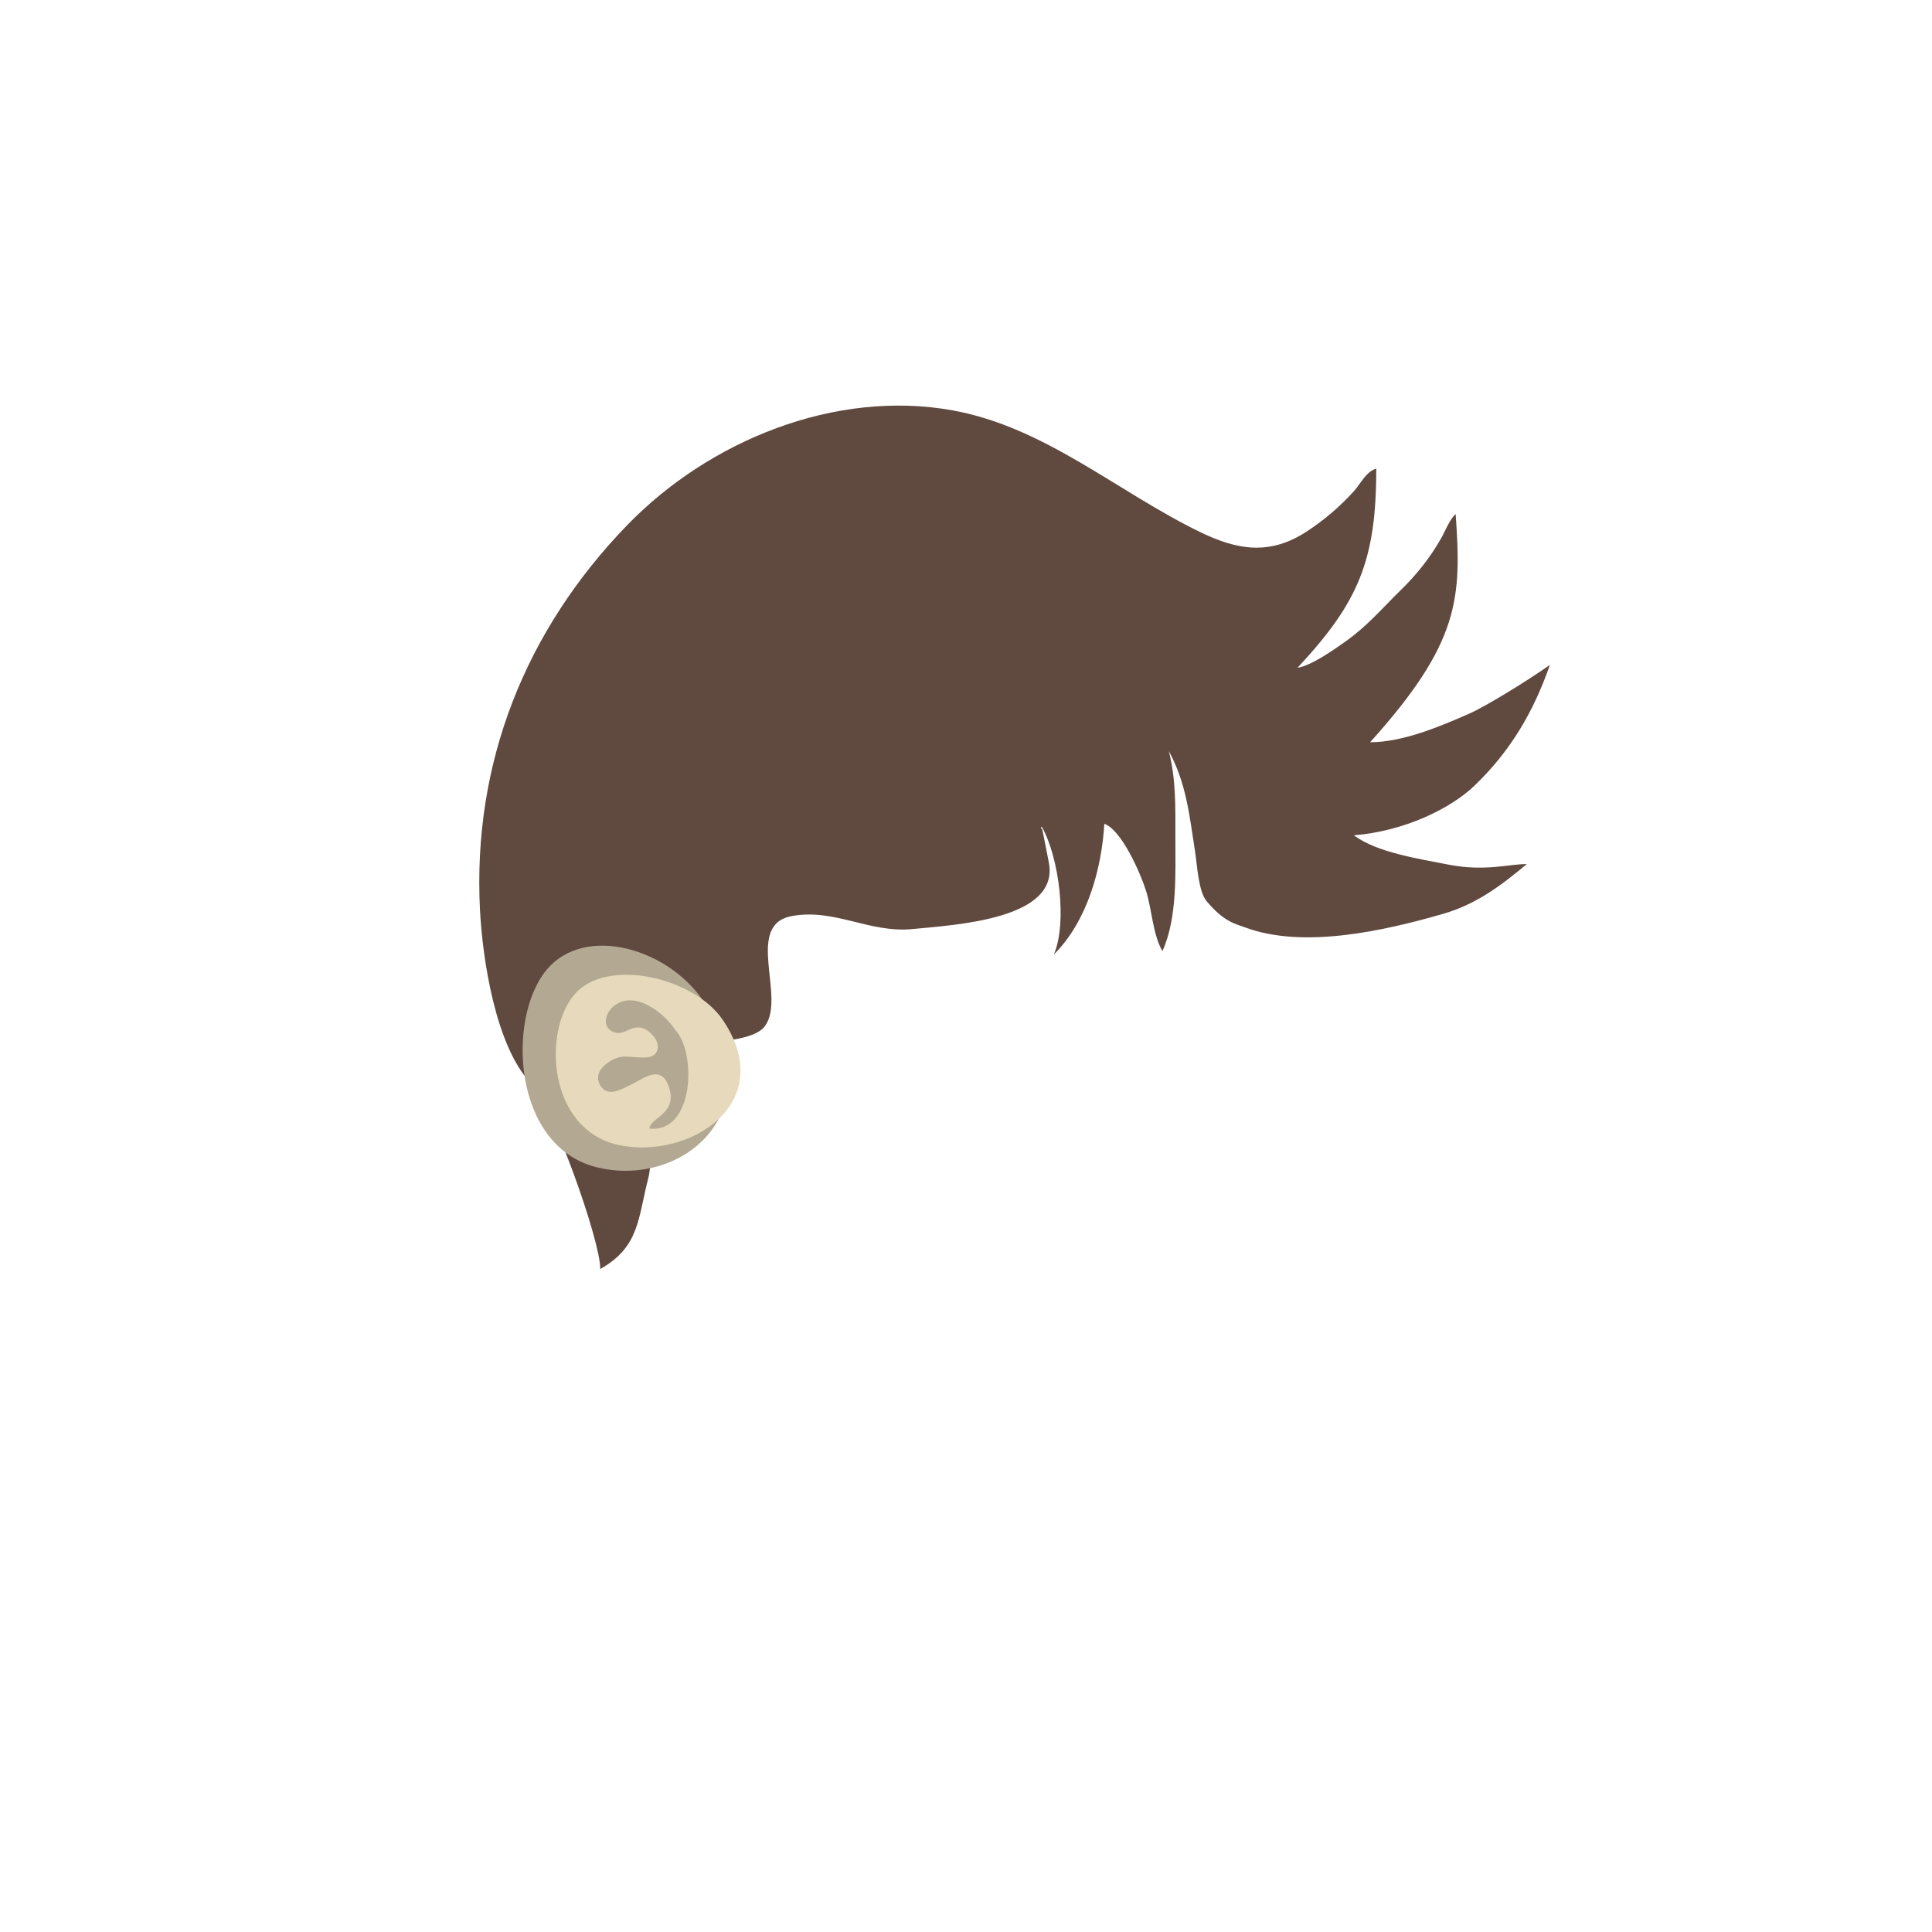 <?xml version="1.0" encoding="utf-8"?>
<!-- Generator: Adobe Illustrator 16.0.0, SVG Export Plug-In . SVG Version: 6.00 Build 0)  -->
<!DOCTYPE svg PUBLIC "-//W3C//DTD SVG 1.1//EN" "http://www.w3.org/Graphics/SVG/1.1/DTD/svg11.dtd">
<svg version="1.1" id="Layer_1" xmlns="http://www.w3.org/2000/svg" xmlns:xlink="http://www.w3.org/1999/xlink" x="0px" y="0px"
	 width="72px" height="72px" viewBox="0 0 72 72" enable-background="new 0 0 72 72" xml:space="preserve">
<path fill="#60493F" d="M38.849,30.935c-0.006-0.063-0.119-0.089-0.018-0.115c0.635,1.133,0.951,3.556,0.445,4.749
	c1.238-1.228,1.781-3.188,1.879-4.868c0.645,0.227,1.34,1.828,1.547,2.474c0.23,0.717,0.256,1.643,0.617,2.27
	c0.564-1.225,0.484-2.939,0.484-4.285c0-1.099,0.025-2.105-0.244-3.167c0.656,1.198,0.77,2.419,0.977,3.734
	c0.074,0.476,0.125,1.487,0.426,1.851c0.658,0.793,1.104,0.857,1.441,0.984c2.186,0.816,5.223,0.113,7.359-0.5
	c1.244-0.357,2.162-1.046,3.137-1.86c-0.633-0.011-1.549,0.291-2.938,0.016c-1.045-0.208-2.656-0.444-3.504-1.089
	c1.875-0.15,3.598-0.994,4.484-1.841c1.348-1.289,2.213-2.766,2.818-4.508c-0.928,0.652-2.436,1.567-3.006,1.817
	c-1.096,0.48-2.477,1.064-3.693,1.064c3.359-3.725,3.408-5.383,3.188-8.506c-0.242,0.23-0.371,0.609-0.545,0.913
	c-0.404,0.712-0.912,1.352-1.498,1.921c-0.734,0.717-1.221,1.315-2.053,1.911c-0.414,0.296-1.293,0.914-1.797,0.986
	c2.25-2.415,2.939-3.975,2.934-7.423c-0.379,0.114-0.57,0.545-0.82,0.827c-0.518,0.579-1.135,1.104-1.783,1.525
	c-1.367,0.888-2.572,0.687-3.959,0.014c-3.076-1.493-5.771-3.909-9.221-4.535c-4.381-0.794-9.088,1.127-12.147,4.292
	c-3.775,3.905-5.751,8.835-5.472,14.313c0.093,1.818,0.574,5.074,1.893,6.463c0.811,0.855,2.601,5.882,2.59,6.93
	c1.458-0.824,1.401-1.869,1.784-3.363c0.135-0.527,0.099-1.303,0.22-1.83c0.175-0.765-0.007-1.887,0.181-2.66
	c0.128-0.527,1.362-0.31,1.901-0.511c0.505-0.19,1.681-0.175,2.058-0.699c0.779-1.085-0.783-3.767,0.998-4.091
	c1.603-0.293,2.883,0.645,4.504,0.484c1.635-0.16,5.473-0.367,5.072-2.477"/>
<path fill="#B3A891" d="M26.319,37.474c-1.267-2.1-4.533-3.1-5.981-1.292c-1.449,1.808-1.231,6.524,1.885,7.315
	C25.339,44.281,28.784,41.562,26.319,37.474z"/>
<path fill="#E6D9BC" d="M26.943,38.018c-1.075-1.601-4.349-2.358-5.541-0.952c-1.191,1.404-0.964,5.029,1.643,5.602
	C25.651,43.239,29.038,41.137,26.943,38.018z"/>
<path fill="#B3A891" d="M25.161,38.38c-0.415-0.645-1.519-1.502-2.282-0.891c-0.311,0.248-0.472,0.769-0.03,0.967
	c0.404,0.182,0.693-0.313,1.15-0.123c0.307,0.129,0.706,0.605,0.421,0.938c-0.248,0.29-0.996,0.022-1.375,0.137
	c-0.395,0.12-0.967,0.53-0.681,1.031c0.275,0.479,0.802,0.155,1.151-0.019c0.505-0.25,1.118-0.755,1.407,0.072
	c0.359,1.025-0.704,1.153-0.719,1.566C25.871,42.241,25.967,39.218,25.161,38.38"/>
</svg>
